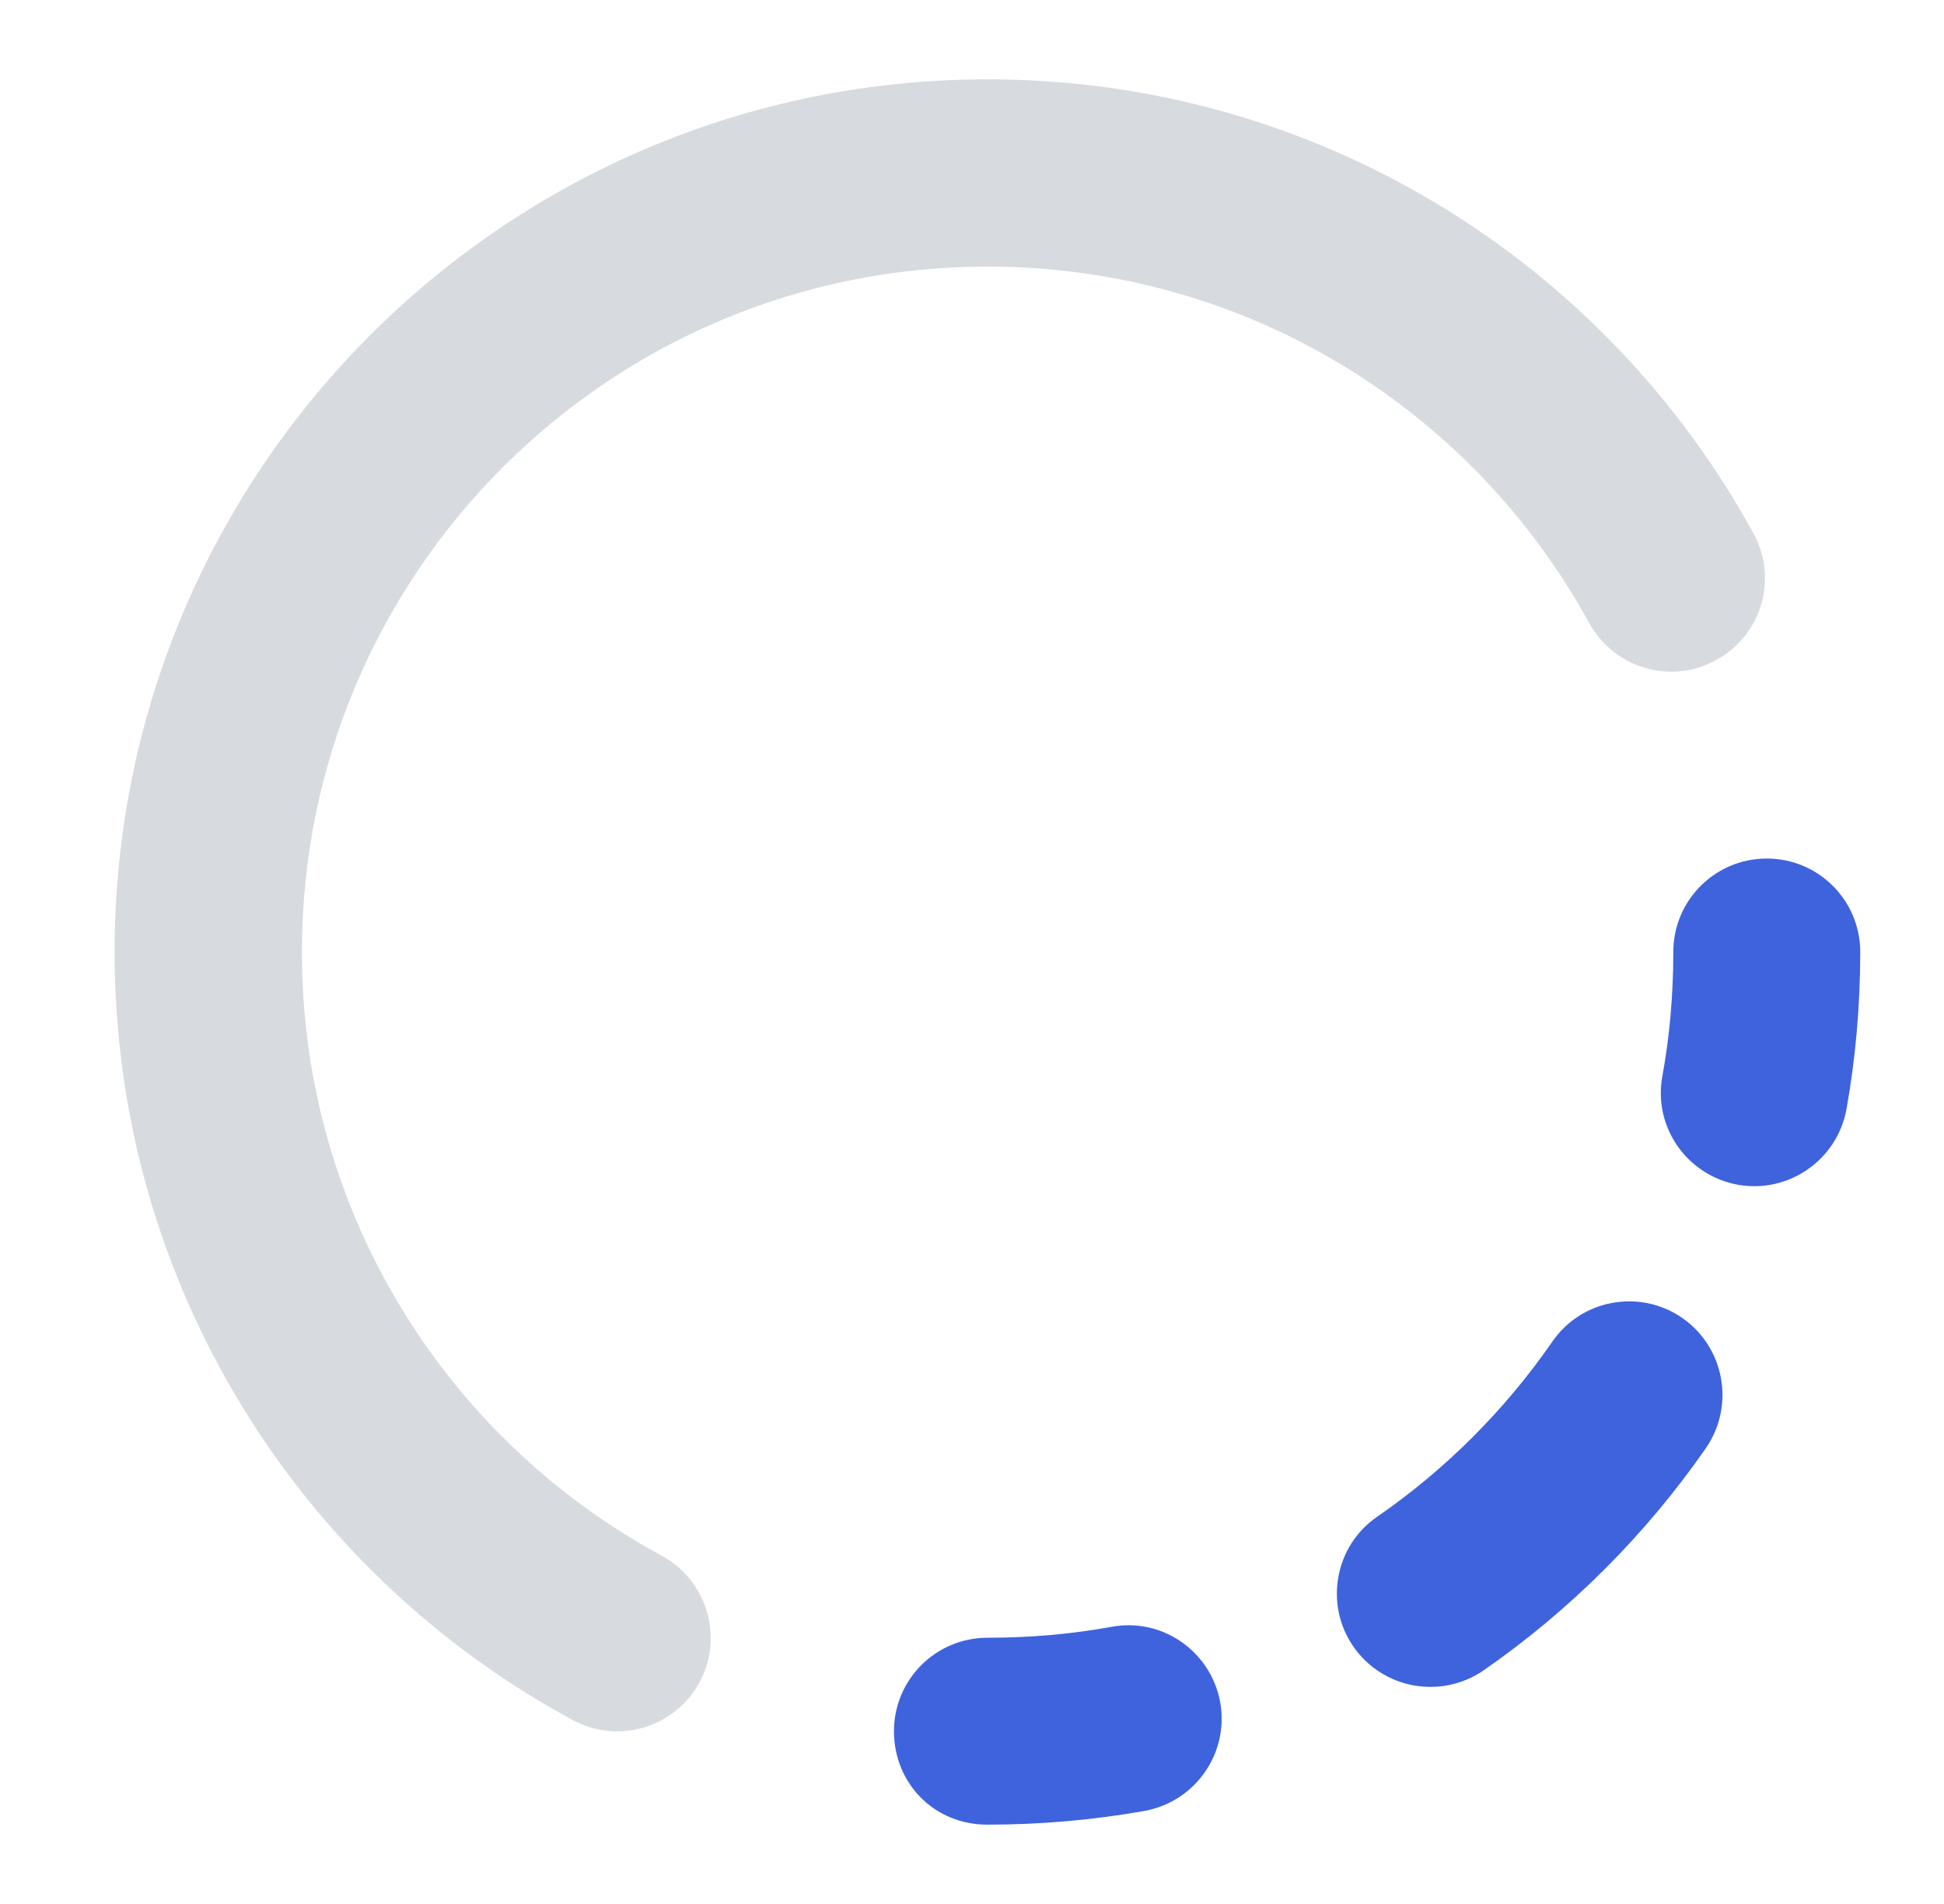 <svg width="49" height="48" viewBox="0 0 49 48" fill="none" xmlns="http://www.w3.org/2000/svg">
<path fill-rule="evenodd" clip-rule="evenodd" d="M30.756 42.911C30.985 44.185 30.142 45.413 28.858 45.652C27.575 45.881 26.246 46 24.889 46C23.532 46 22.533 44.946 22.533 43.644C22.533 42.343 23.587 41.288 24.889 41.288C25.962 41.288 27.006 41.197 28.015 41.013C29.298 40.775 30.517 41.627 30.756 42.911Z" fill="#3E63DD"/>
<path fill-rule="evenodd" clip-rule="evenodd" d="M43.002 36.503C41.48 38.694 39.583 40.592 37.392 42.113C36.32 42.847 34.853 42.581 34.111 41.508C33.377 40.445 33.643 38.969 34.715 38.236C36.439 37.044 37.933 35.55 39.125 33.827C39.858 32.754 41.334 32.488 42.397 33.222C43.47 33.964 43.736 35.431 43.002 36.503Z" fill="#3E63DD"/>
<path fill-rule="evenodd" clip-rule="evenodd" d="M17.629 42.416C17.005 43.562 15.575 43.983 14.43 43.36C7.564 39.648 2.889 32.369 2.889 24C2.889 11.854 12.743 2 24.889 2C33.221 2 40.463 6.629 44.194 13.44C44.826 14.586 44.404 16.016 43.259 16.639C42.122 17.272 40.692 16.85 40.059 15.713C37.126 10.342 31.434 6.721 24.889 6.721C15.346 6.721 7.61 14.457 7.61 24C7.61 30.573 11.267 36.292 16.675 39.217C17.821 39.84 18.252 41.27 17.629 42.416Z" fill="#D7DBDF"/>
<path fill-rule="evenodd" clip-rule="evenodd" d="M46.889 24C46.889 25.357 46.77 26.686 46.541 27.969C46.302 29.252 45.074 30.096 43.8 29.867C42.516 29.628 41.664 28.409 41.902 27.126C42.086 26.117 42.177 25.072 42.177 24C42.177 22.698 43.231 21.644 44.533 21.644C45.835 21.644 46.889 22.698 46.889 24Z" fill="#3E63DD"/>
</svg>
